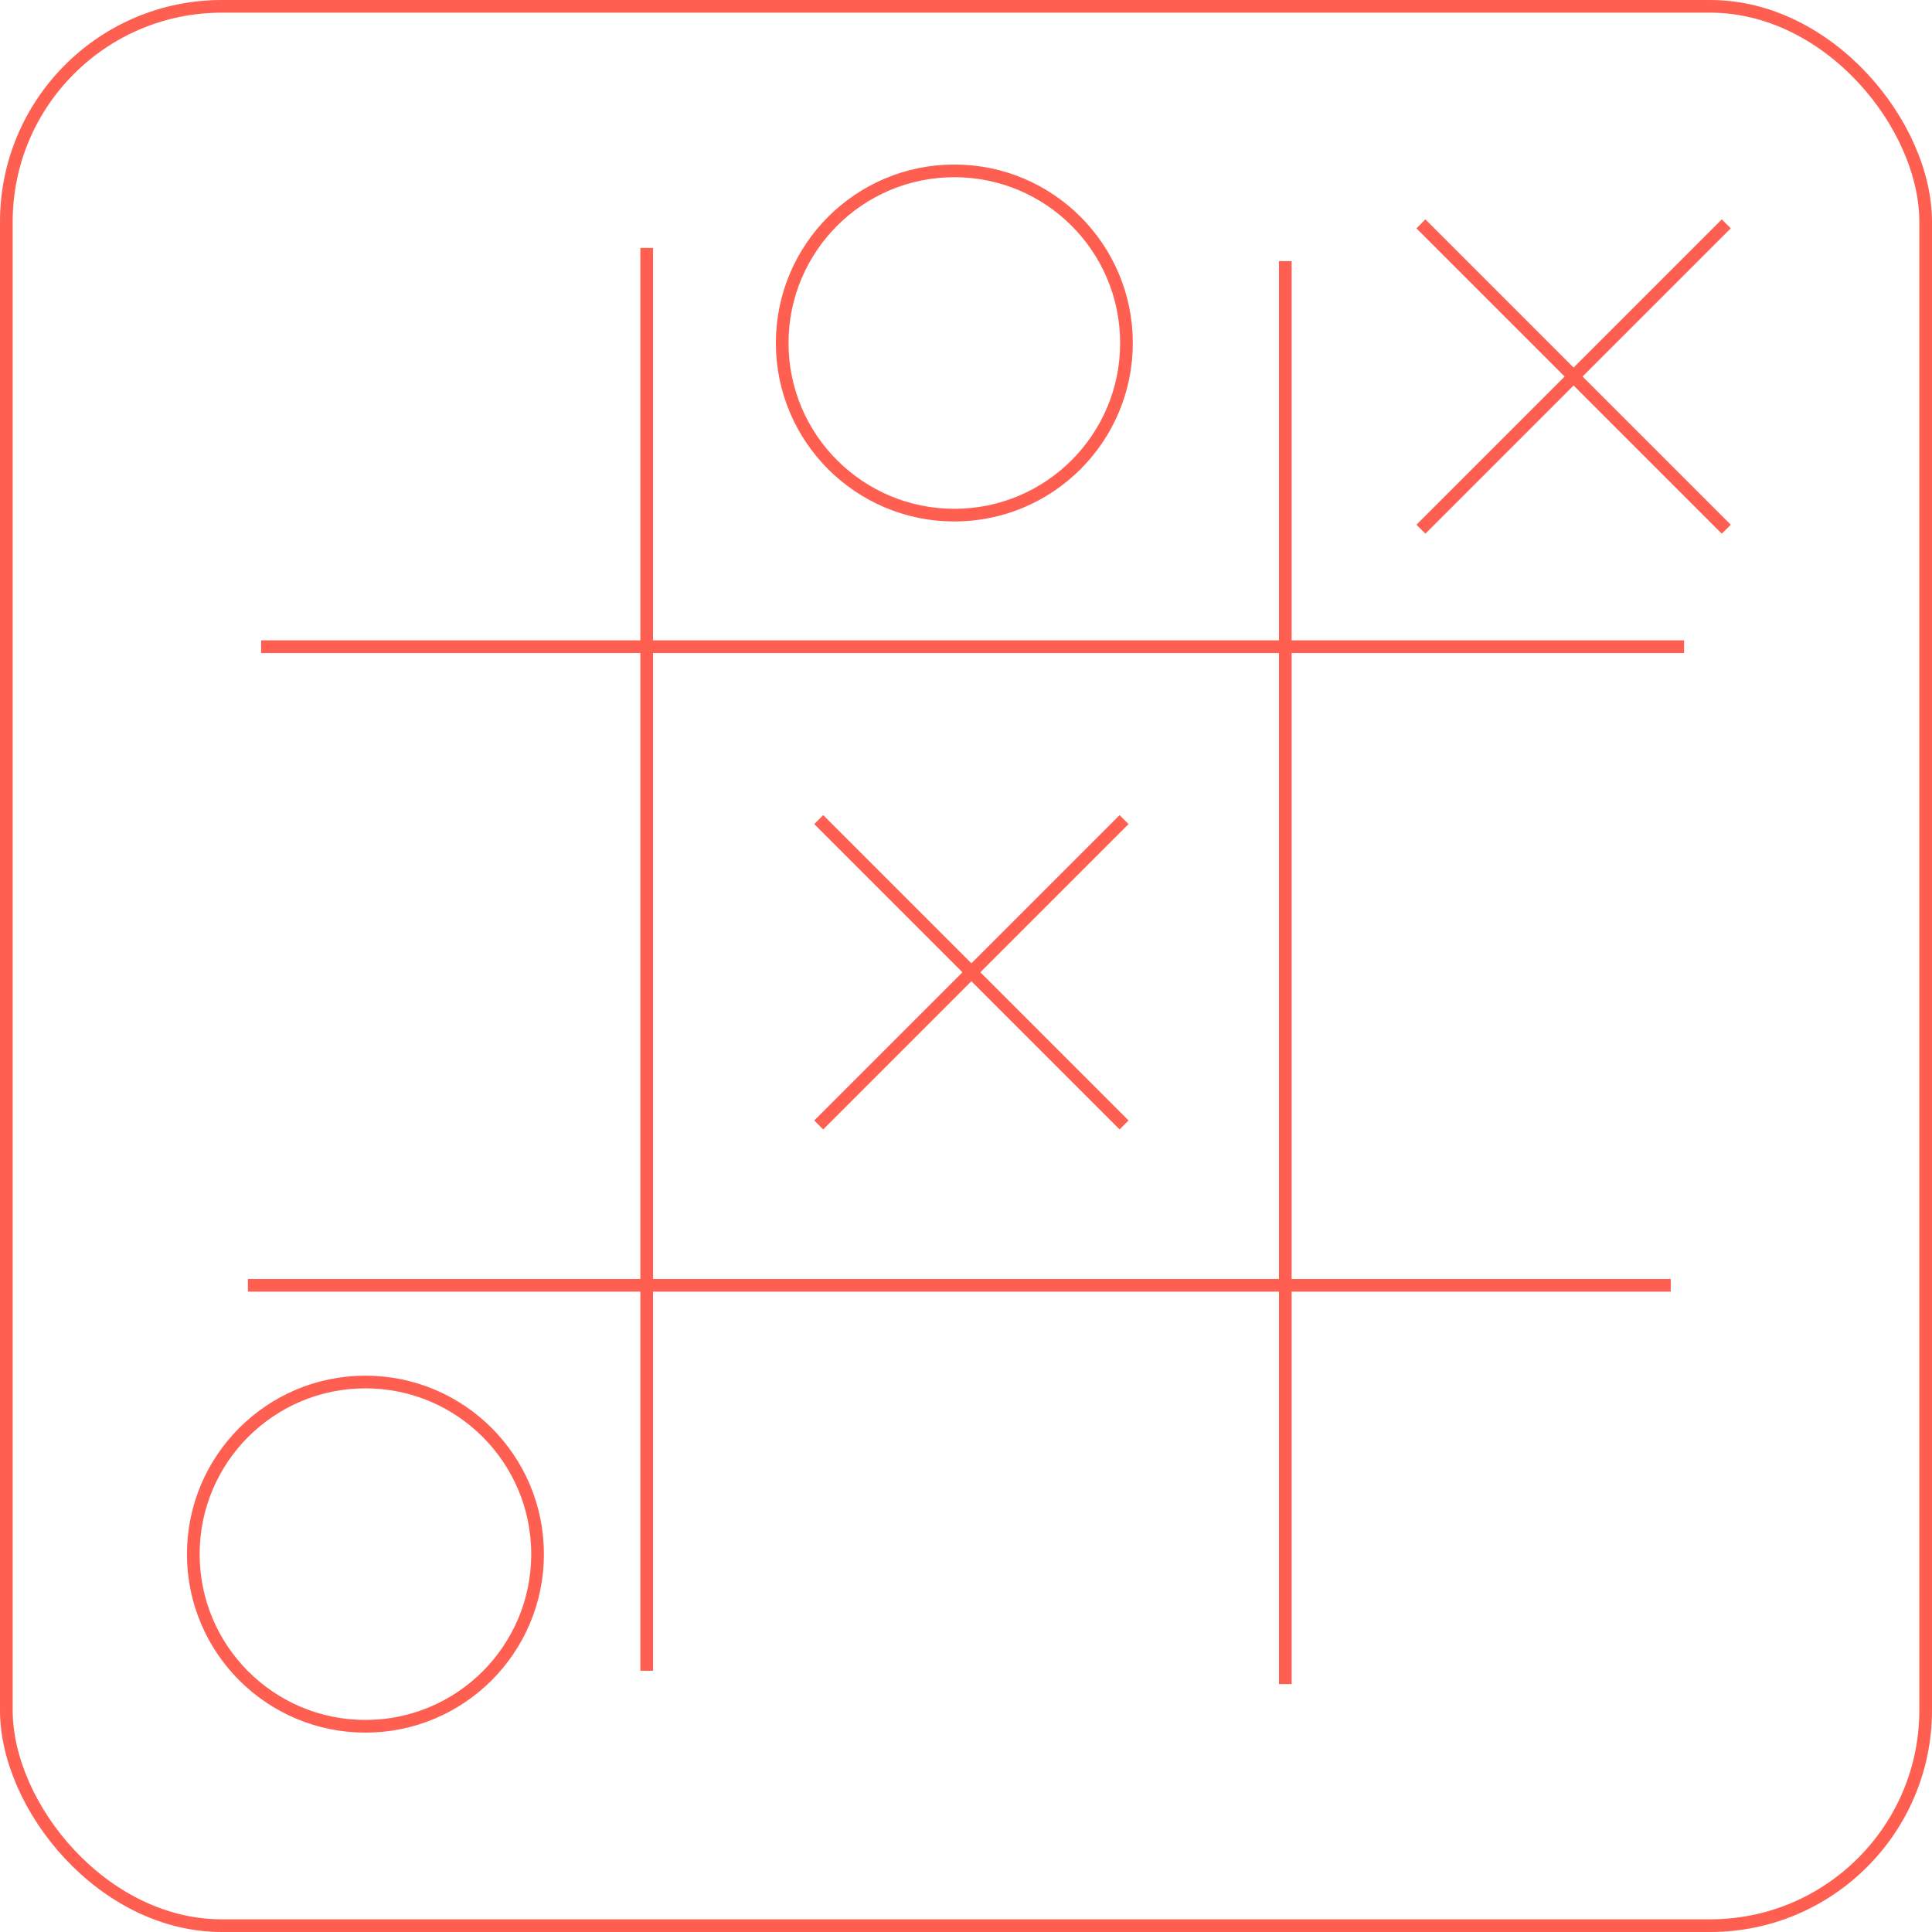 <svg xmlns="http://www.w3.org/2000/svg" viewBox="0 0 152.42 152.42"><defs><style>.cls-1{fill:none;stroke:#fe5f50;stroke-miterlimit:10;}</style></defs><title>svgAsset 70</title><g id="Layer_2" data-name="Layer 2"><g id="Layer_1-2" data-name="Layer 1"><rect class="cls-1" x="0.5" y="0.5" width="151.42" height="151.42" rx="17" ry="17"/><line class="cls-1" x1="20.6" y1="51.02" x2="132.86" y2="51.02"/><line class="cls-1" x1="19.56" y1="101.4" x2="131.81" y2="101.4"/><line class="cls-1" x1="51.02" y1="131.81" x2="51.02" y2="19.56"/><line class="cls-1" x1="101.4" y1="132.86" x2="101.4" y2="20.6"/><line class="cls-1" x1="136.19" y1="17.66" x2="112.1" y2="41.75"/><line class="cls-1" x1="112.1" y1="17.66" x2="136.19" y2="41.75"/><line class="cls-1" x1="88.68" y1="64.66" x2="64.59" y2="88.75"/><line class="cls-1" x1="64.59" y1="64.66" x2="88.68" y2="88.75"/><circle class="cls-1" cx="75.29" cy="27.06" r="13.58"/><circle class="cls-1" cx="28.83" cy="122.61" r="13.58"/></g></g></svg>